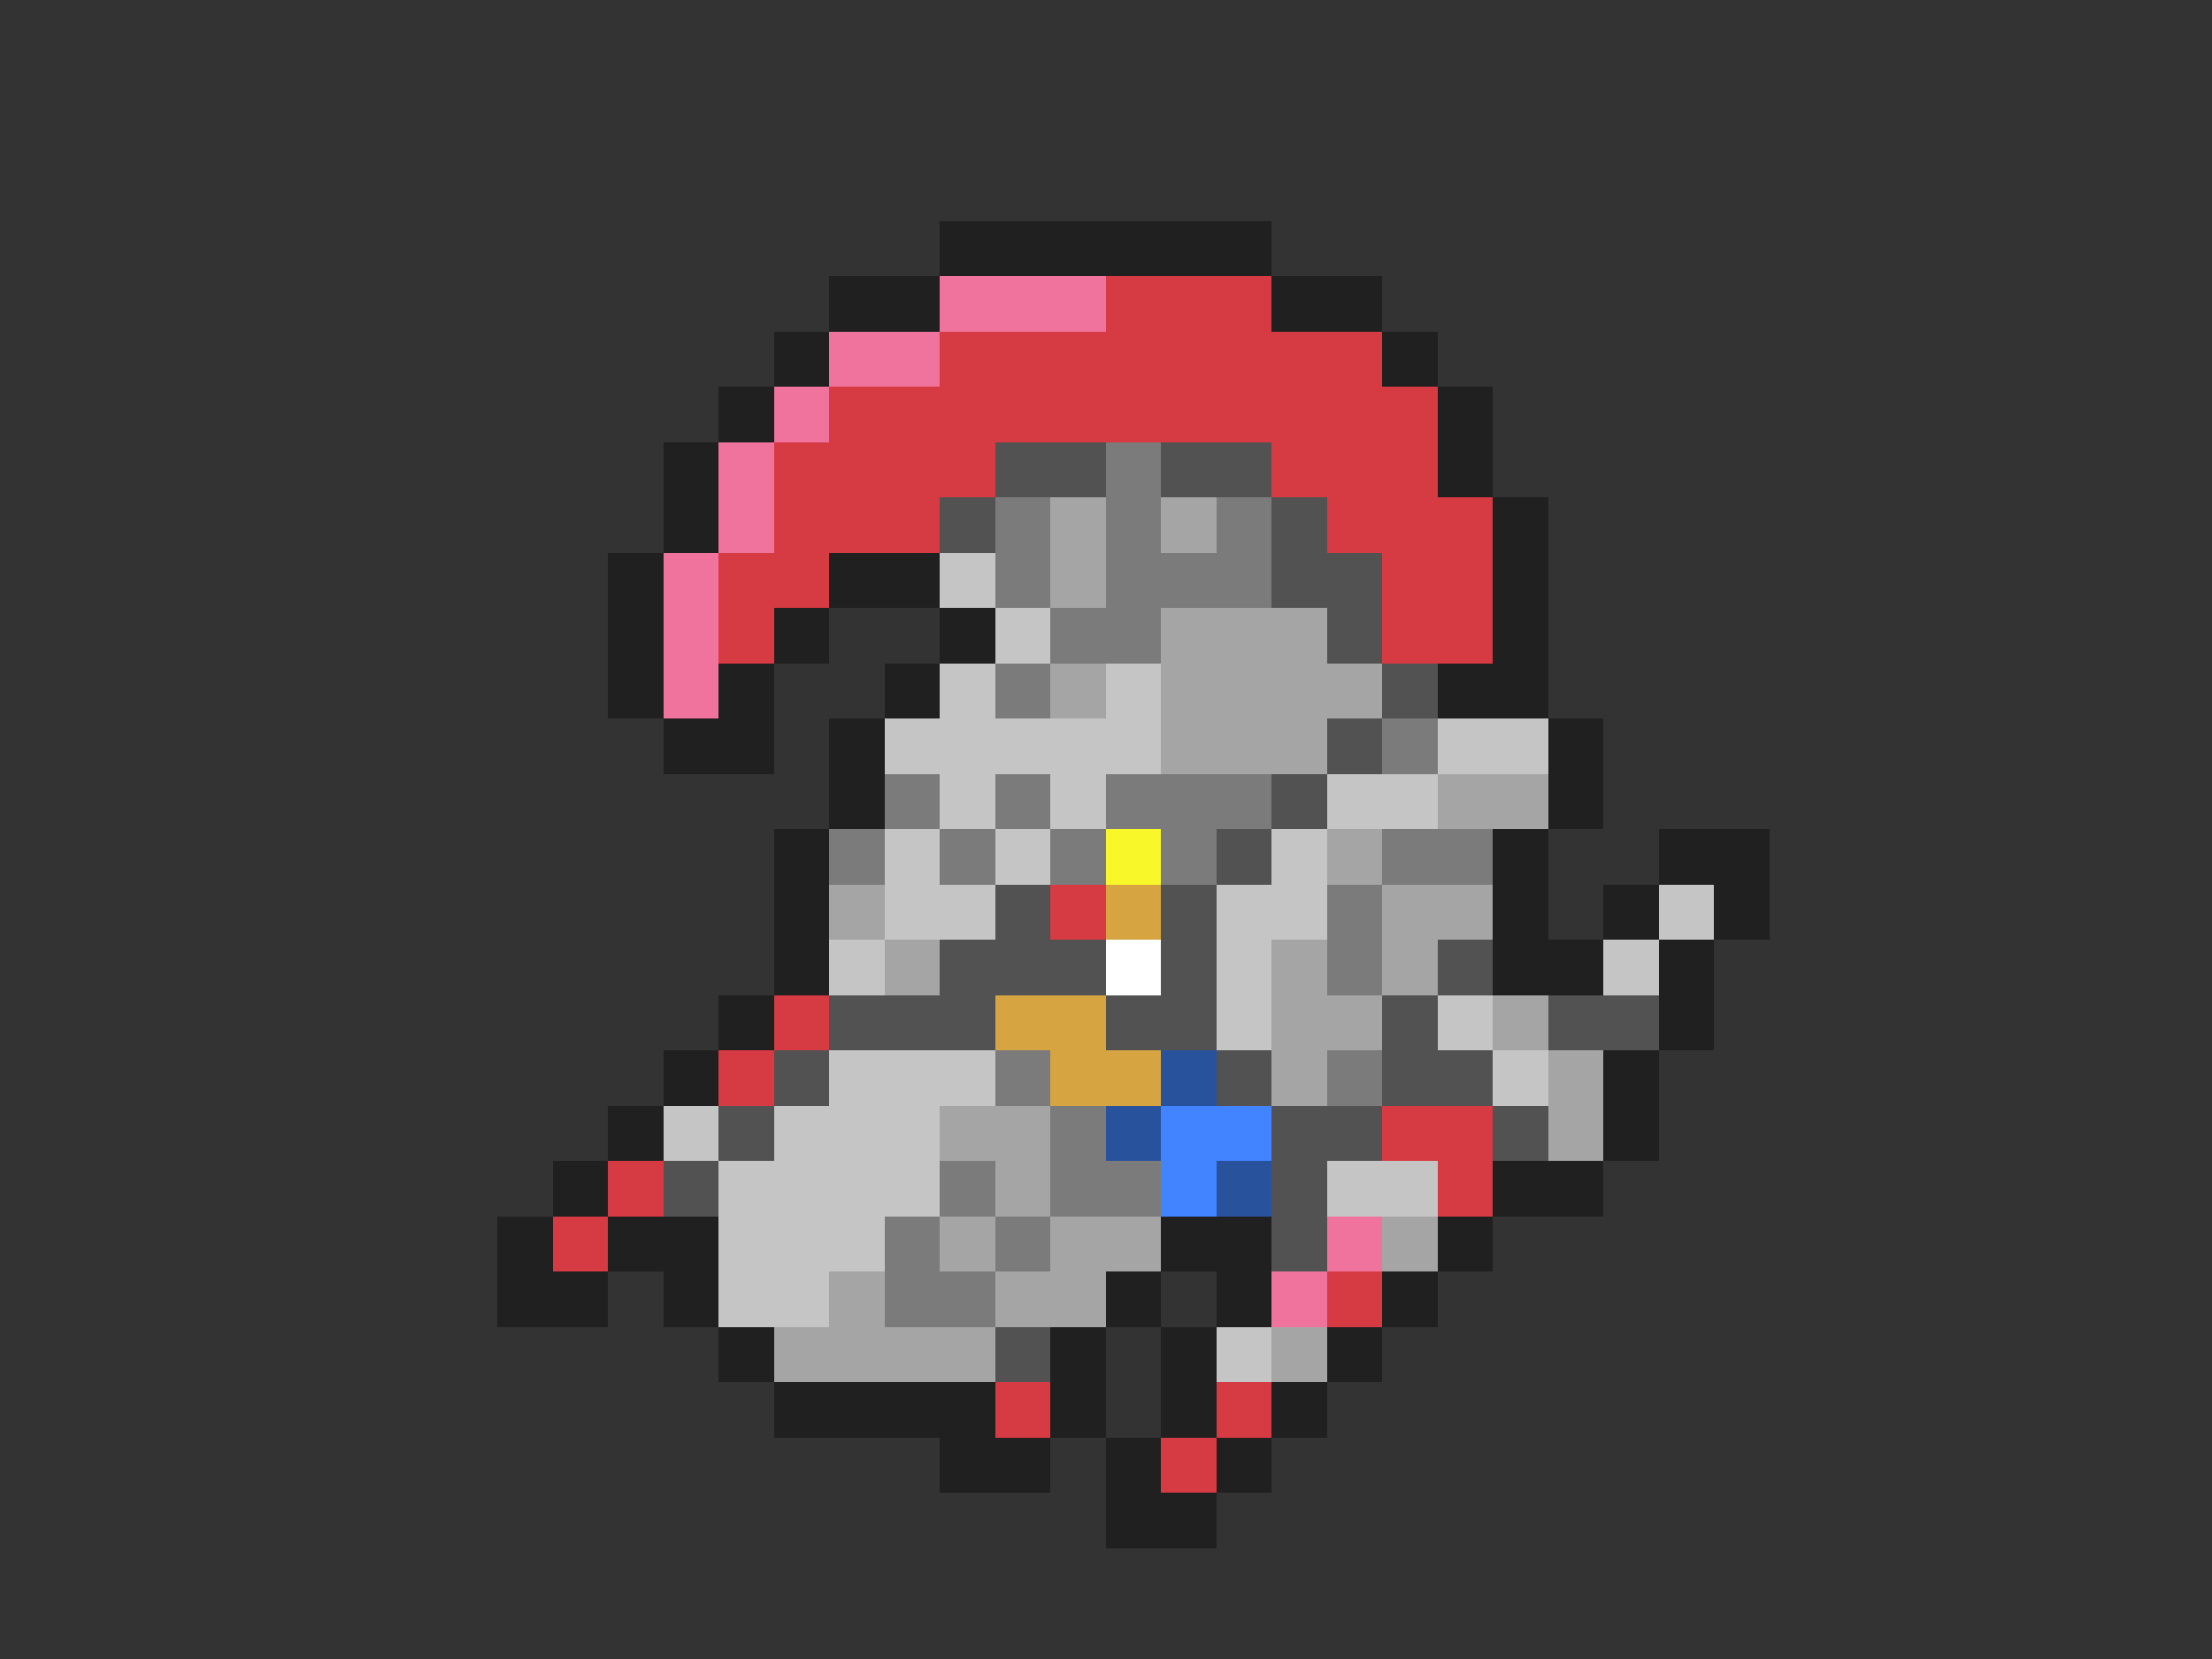 <svg xmlns="http://www.w3.org/2000/svg" viewBox="0 -0.5 40 30" shape-rendering="crispEdges">
<rect x="0" y="-0.5" width="40" height="30" fill="#333333" stroke="none"/>
<path stroke="#202020" d="M17 4h6M15 5h2M23 5h2M14 6h1M25 6h1M13 7h1M26 7h1M12 8h1M26 8h1M12 9h1M27 9h1M11 10h1M15 10h2M27 10h1M11 11h1M14 11h1M17 11h1M27 11h1M11 12h1M13 12h1M16 12h1M26 12h2M12 13h2M15 13h1M28 13h1M15 14h1M28 14h1M14 15h1M27 15h1M30 15h2M14 16h1M27 16h1M29 16h1M31 16h1M14 17h1M27 17h2M30 17h1M13 18h1M30 18h1M12 19h1M29 19h1M11 20h1M29 20h1M10 21h1M27 21h2M9 22h1M11 22h2M21 22h2M26 22h1M9 23h2M12 23h1M20 23h1M22 23h1M25 23h1M13 24h1M19 24h1M21 24h1M24 24h1M14 25h4M19 25h1M21 25h1M23 25h1M17 26h2M20 26h1M22 26h1M20 27h2" />
<path stroke="#ef739c" d="M17 5h3M15 6h2M14 7h1M13 8h1M13 9h1M12 10h1M12 11h1M12 12h1M24 22h1M23 23h1" />
<path stroke="#d63a42" d="M20 5h3M17 6h8M15 7h11M14 8h4M23 8h3M14 9h3M24 9h3M13 10h2M25 10h2M13 11h1M25 11h2M19 16h1M14 18h1M13 19h1M25 20h2M11 21h1M26 21h1M10 22h1M24 23h1M18 25h1M22 25h1M21 26h1" />
<path stroke="#525252" d="M18 8h2M21 8h2M17 9h1M23 9h1M23 10h2M24 11h1M25 12h1M24 13h1M23 14h1M22 15h1M18 16h1M21 16h1M17 17h3M21 17h1M26 17h1M15 18h3M20 18h2M25 18h1M28 18h2M14 19h1M22 19h1M25 19h2M13 20h1M23 20h2M27 20h1M12 21h1M23 21h1M23 22h1M18 24h1" />
<path stroke="#7b7b7b" d="M20 8h1M18 9h1M20 9h1M22 9h1M18 10h1M20 10h3M19 11h2M18 12h1M25 13h1M16 14h1M18 14h1M20 14h3M15 15h1M17 15h1M19 15h1M21 15h1M25 15h2M24 16h1M24 17h1M18 19h1M24 19h1M19 20h1M17 21h1M19 21h2M16 22h1M18 22h1M16 23h2" />
<path stroke="#a5a5a5" d="M19 9h1M21 9h1M19 10h1M21 11h3M19 12h1M21 12h4M21 13h3M26 14h2M24 15h1M15 16h1M25 16h2M16 17h1M23 17h1M25 17h1M23 18h2M27 18h1M23 19h1M28 19h1M17 20h2M28 20h1M18 21h1M17 22h1M19 22h2M25 22h1M15 23h1M18 23h2M14 24h4M23 24h1" />
<path stroke="#c5c5c5" d="M17 10h1M18 11h1M17 12h1M20 12h1M16 13h5M26 13h2M17 14h1M19 14h1M24 14h2M16 15h1M18 15h1M23 15h1M16 16h2M22 16h2M30 16h1M15 17h1M22 17h1M29 17h1M22 18h1M26 18h1M15 19h3M27 19h1M12 20h1M14 20h3M13 21h4M24 21h2M13 22h3M13 23h2M22 24h1" />
<path stroke="#f7f729" d="M20 15h1" />
<path stroke="#d6a542" d="M20 16h1M18 18h2M19 19h2" />
<path stroke="#ffffff" d="M20 17h1" />
<path stroke="#29529c" d="M21 19h1M20 20h1M22 21h1" />
<path stroke="#4284ff" d="M21 20h2M21 21h1" />
</svg>